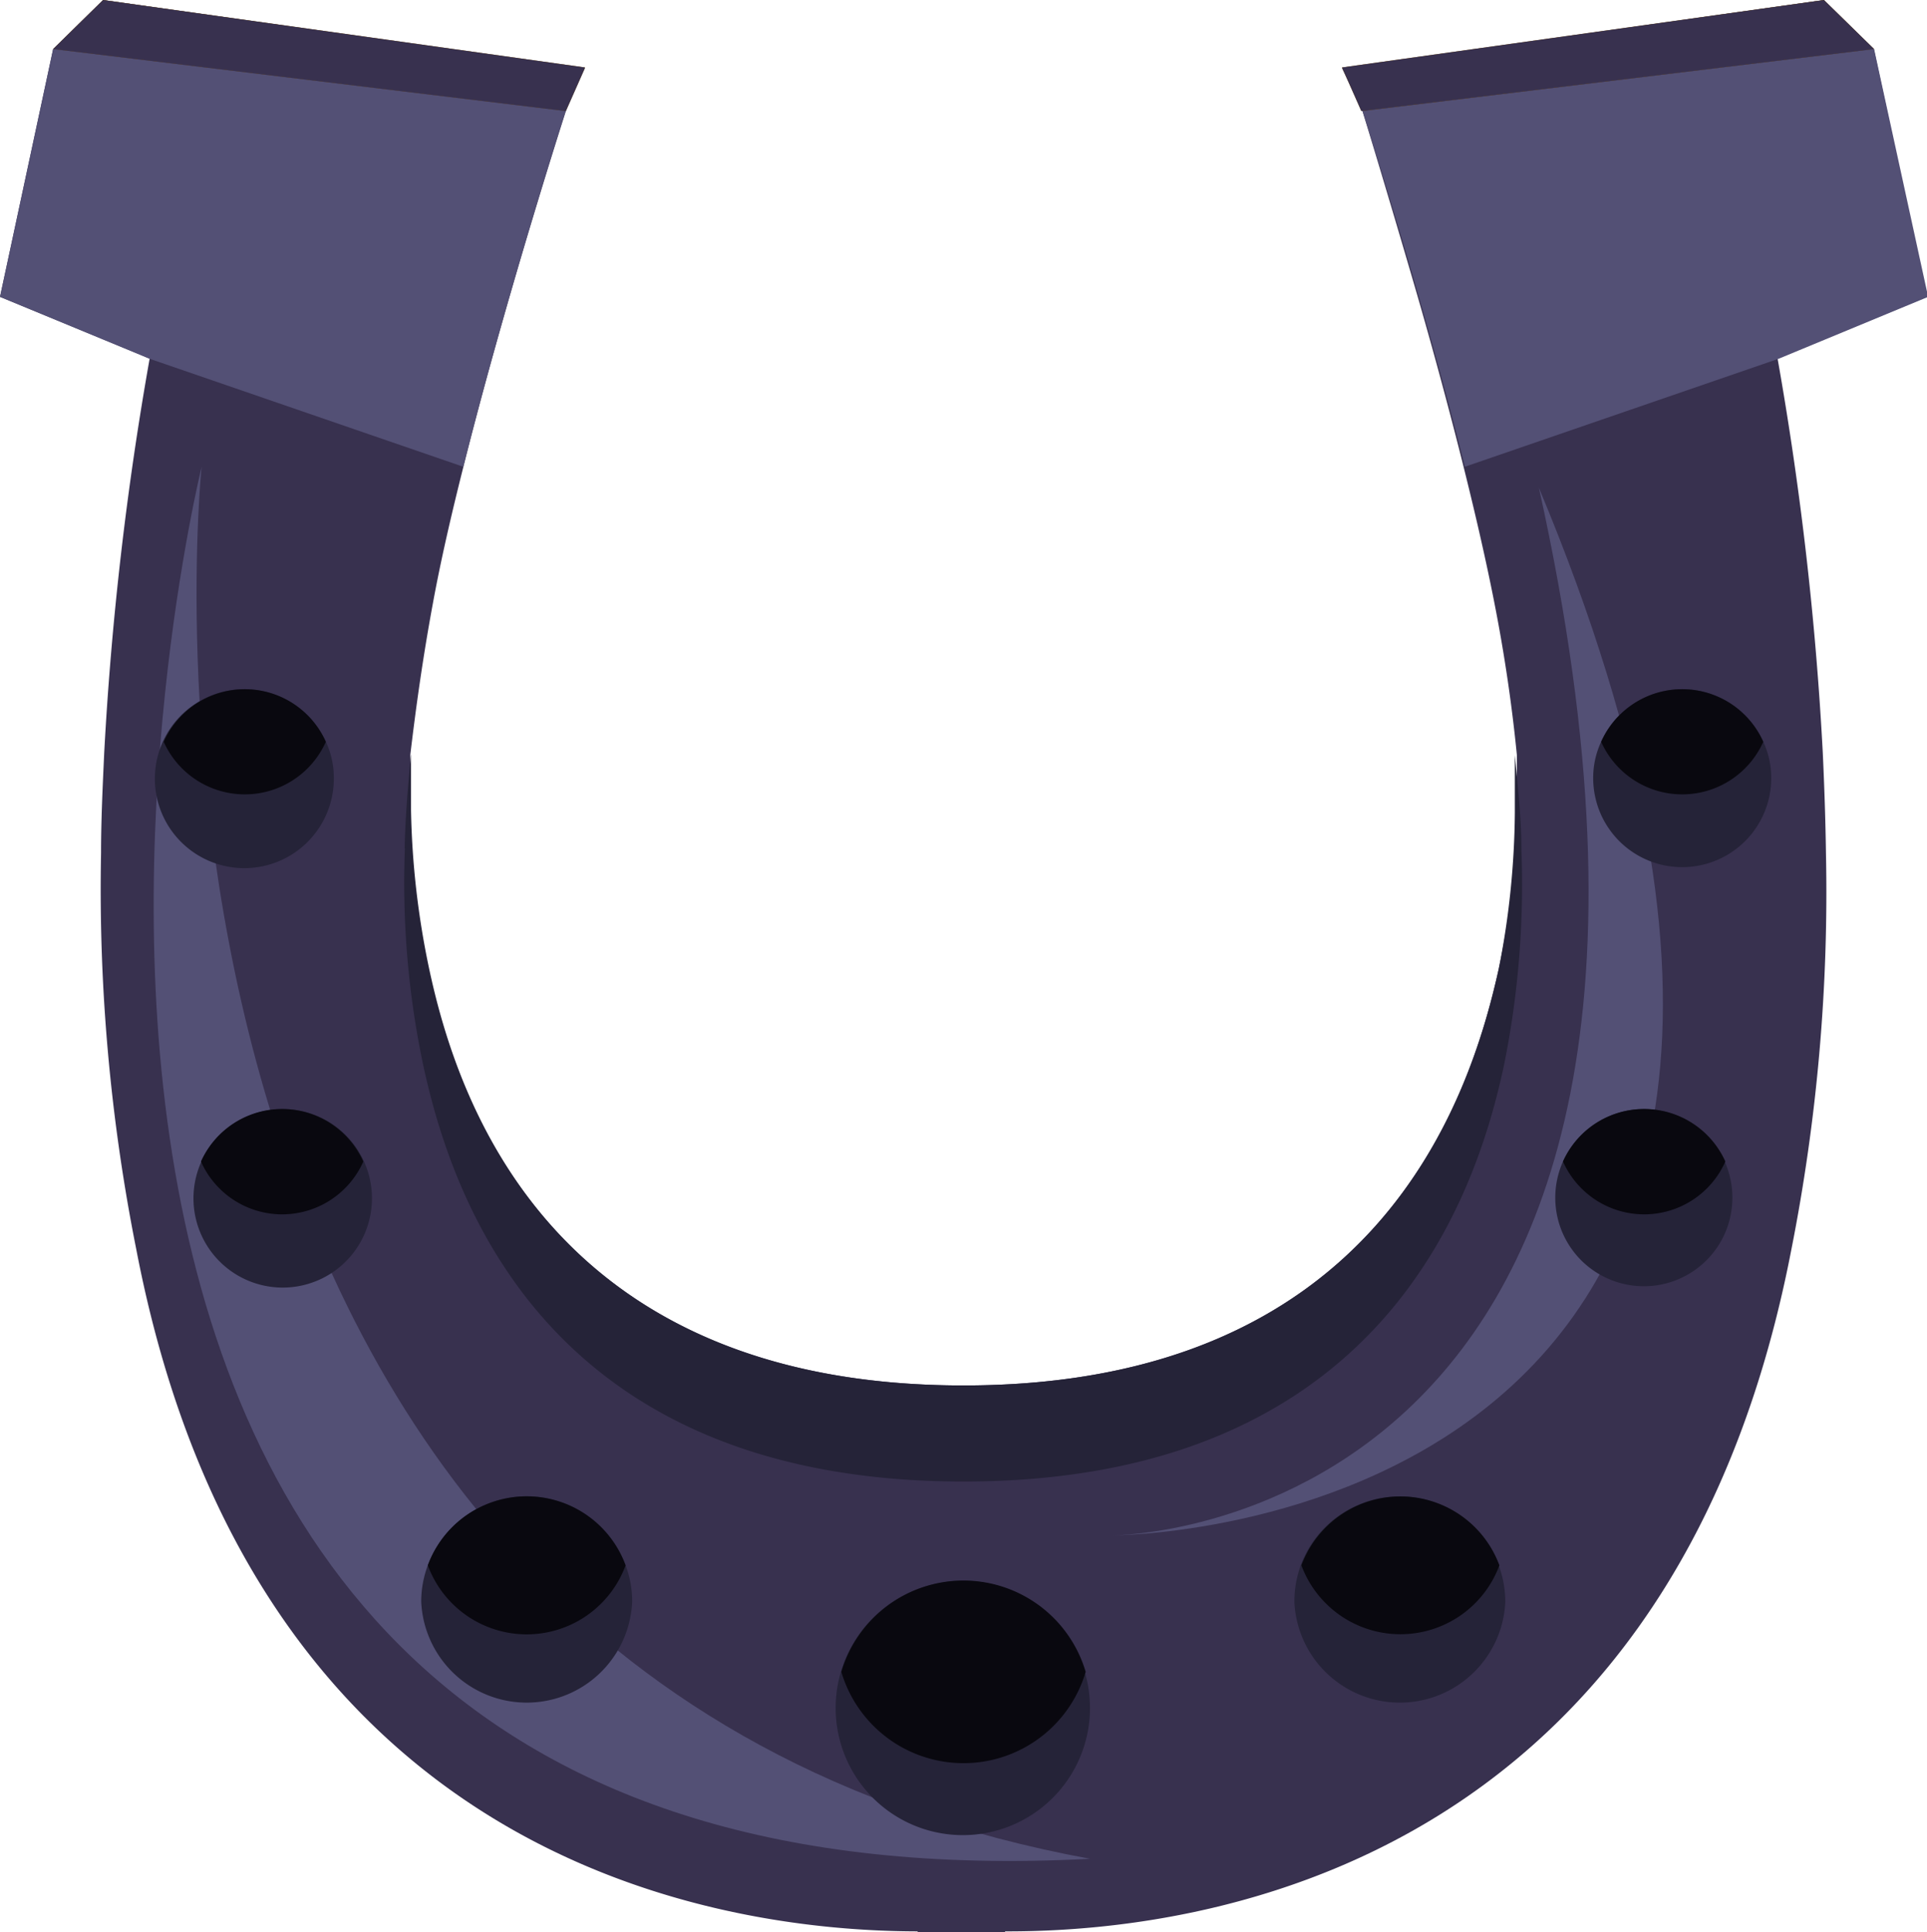 <svg xmlns="http://www.w3.org/2000/svg" viewBox="0 0 84.86 85.07"><defs><style>.cls-1{fill:#38314f;}.cls-2{fill:#916100;}.cls-3{fill:#252338;}.cls-4{fill:#535075;}.cls-5{fill:#09080f;}</style></defs><g id="Layer_3" data-name="Layer 3"><path class="cls-1" d="M80.27,33.13c.07,1.51.12,3,.14,4.43A81,81,0,0,1,78.89,55h0C72.66,87.31,44.63,85,42.43,85S12.2,87.31,6,55H6A81,81,0,0,1,4.45,37.56c0-1.44.07-2.92.14-4.43a142.92,142.92,0,0,1,2-17.34l-.4-.17L0,13.07.51,10.7,2.34,2.16,4.54,0,25.76,3l-.85,1.92s-2.64,8.18-4.51,15.66c-.53,2.1-1,4.15-1.33,5.95-.44,2.37-.75,4.58-1,6.7,0,.83,0,1.66,0,2.46,0,0,0,0,0,0a36.79,36.79,0,0,0,.8,7C20.13,48.4,24.22,61,42.43,61S64.73,48.4,66,42.66a36.64,36.64,0,0,0,.8-6.89c0-.82,0-1.66,0-2.52-.21-2.13-.53-4.37-1-6.75C65,22.42,63.58,17,62.31,12.64S60,4.89,60,4.89L59.1,3,80.32,0l2.2,2.16,1.83,8.54.51,2.37-6.17,2.55-.41.17A142.65,142.65,0,0,1,80.27,33.13Z"/><polygon class="cls-2" points="4.54 0 2.34 2.16 24.91 4.89 25.76 2.97 4.54 0"/><polygon class="cls-2" points="80.32 0 82.53 2.16 59.95 4.89 59.1 2.97 80.32 0"/><path class="cls-3" d="M17.83,37.36a38.8,38.8,0,0,0,.81,9.55C19.89,52.66,24,65.23,42.43,65.23S65,52.66,66.23,46.91A40.06,40.06,0,0,0,67,37.45c0-1.35-.15-2.75-.29-4.2,0,.86,0,1.7,0,2.52A36.63,36.63,0,0,1,66,42.66C64.73,48.4,60.64,61,42.43,61S20.13,48.4,18.9,42.66a36.79,36.79,0,0,1-.8-7s0,0,0,0c0-.8,0-1.63,0-2.46-.14,1.42-.25,2.81-.28,4.13A0,0,0,0,0,17.83,37.36Z"/><path class="cls-4" d="M24.91,4.89s-2.63,8.18-4.51,15.66L6.57,15.79,0,13.07,2.34,2.16Z"/><path class="cls-4" d="M8.88,20.55S-6.94,84.76,48,81.84C3.28,73.61,8.88,20.55,8.88,20.55Z"/><path class="cls-4" d="M49,67.6s29,0,18.77-46.12C87.07,67.61,49,67.6,49,67.6Z"/><path class="cls-3" d="M14.7,34.26a3.94,3.94,0,1,1-.35-1.6A3.74,3.74,0,0,1,14.7,34.26Z"/><path class="cls-3" d="M16.38,52.74a3.93,3.93,0,1,1-.35-1.6A3.92,3.92,0,0,1,16.38,52.74Z"/><path class="cls-3" d="M27.84,70.53a4.65,4.65,0,0,1-9.29,0,4.51,4.51,0,0,1,.29-1.61,4.64,4.64,0,0,1,8.71,0A4.51,4.51,0,0,1,27.84,70.53Z"/><path class="cls-3" d="M48,75.21a5.6,5.6,0,1,1-.23-1.6A5.61,5.61,0,0,1,48,75.21Z"/><path class="cls-5" d="M14.35,32.66a3.91,3.91,0,0,1-7.14,0,3.91,3.91,0,0,1,7.14,0Z"/><path class="cls-5" d="M16,51.14a3.91,3.91,0,0,1-7.15,0,3.92,3.92,0,0,1,7.15,0Z"/><path class="cls-5" d="M27.55,68.92a4.64,4.64,0,0,1-8.71,0,4.64,4.64,0,0,1,8.71,0Z"/><path class="cls-5" d="M47.81,73.61a5.61,5.61,0,0,1-10.76,0,5.61,5.61,0,0,1,10.76,0Z"/><polygon class="cls-1" points="4.54 0 2.34 2.16 24.91 4.89 25.76 2.97 4.54 0"/><path class="cls-4" d="M60,4.89s2.64,8.18,4.51,15.66l13.83-4.76,6.57-2.72L82.53,2.16Z"/><path class="cls-3" d="M70.16,34.26a3.92,3.92,0,1,0,7.84,0,3.74,3.74,0,0,0-.35-1.6,3.91,3.91,0,0,0-7.14,0A3.74,3.74,0,0,0,70.16,34.26Z"/><path class="cls-3" d="M68.49,52.74a3.9,3.9,0,1,0,.34-1.6A3.91,3.91,0,0,0,68.49,52.74Z"/><path class="cls-3" d="M57,70.53a4.65,4.65,0,0,0,9.29,0A4.74,4.74,0,0,0,66,68.92a4.65,4.65,0,0,0-8.72,0A4.74,4.74,0,0,0,57,70.53Z"/><path class="cls-5" d="M70.51,32.66a3.91,3.91,0,0,0,7.14,0,3.91,3.91,0,0,0-7.14,0Z"/><path class="cls-5" d="M68.83,51.14a3.91,3.91,0,0,0,7.15,0,3.92,3.92,0,0,0-7.15,0Z"/><path class="cls-5" d="M57.31,68.92a4.65,4.65,0,0,0,8.72,0,4.65,4.65,0,0,0-8.72,0Z"/><polygon class="cls-1" points="80.32 0 82.53 2.16 59.95 4.89 59.1 2.97 80.32 0"/><rect class="cls-1" x="40.41" y="82.94" width="3.85" height="2.14"/></g></svg>